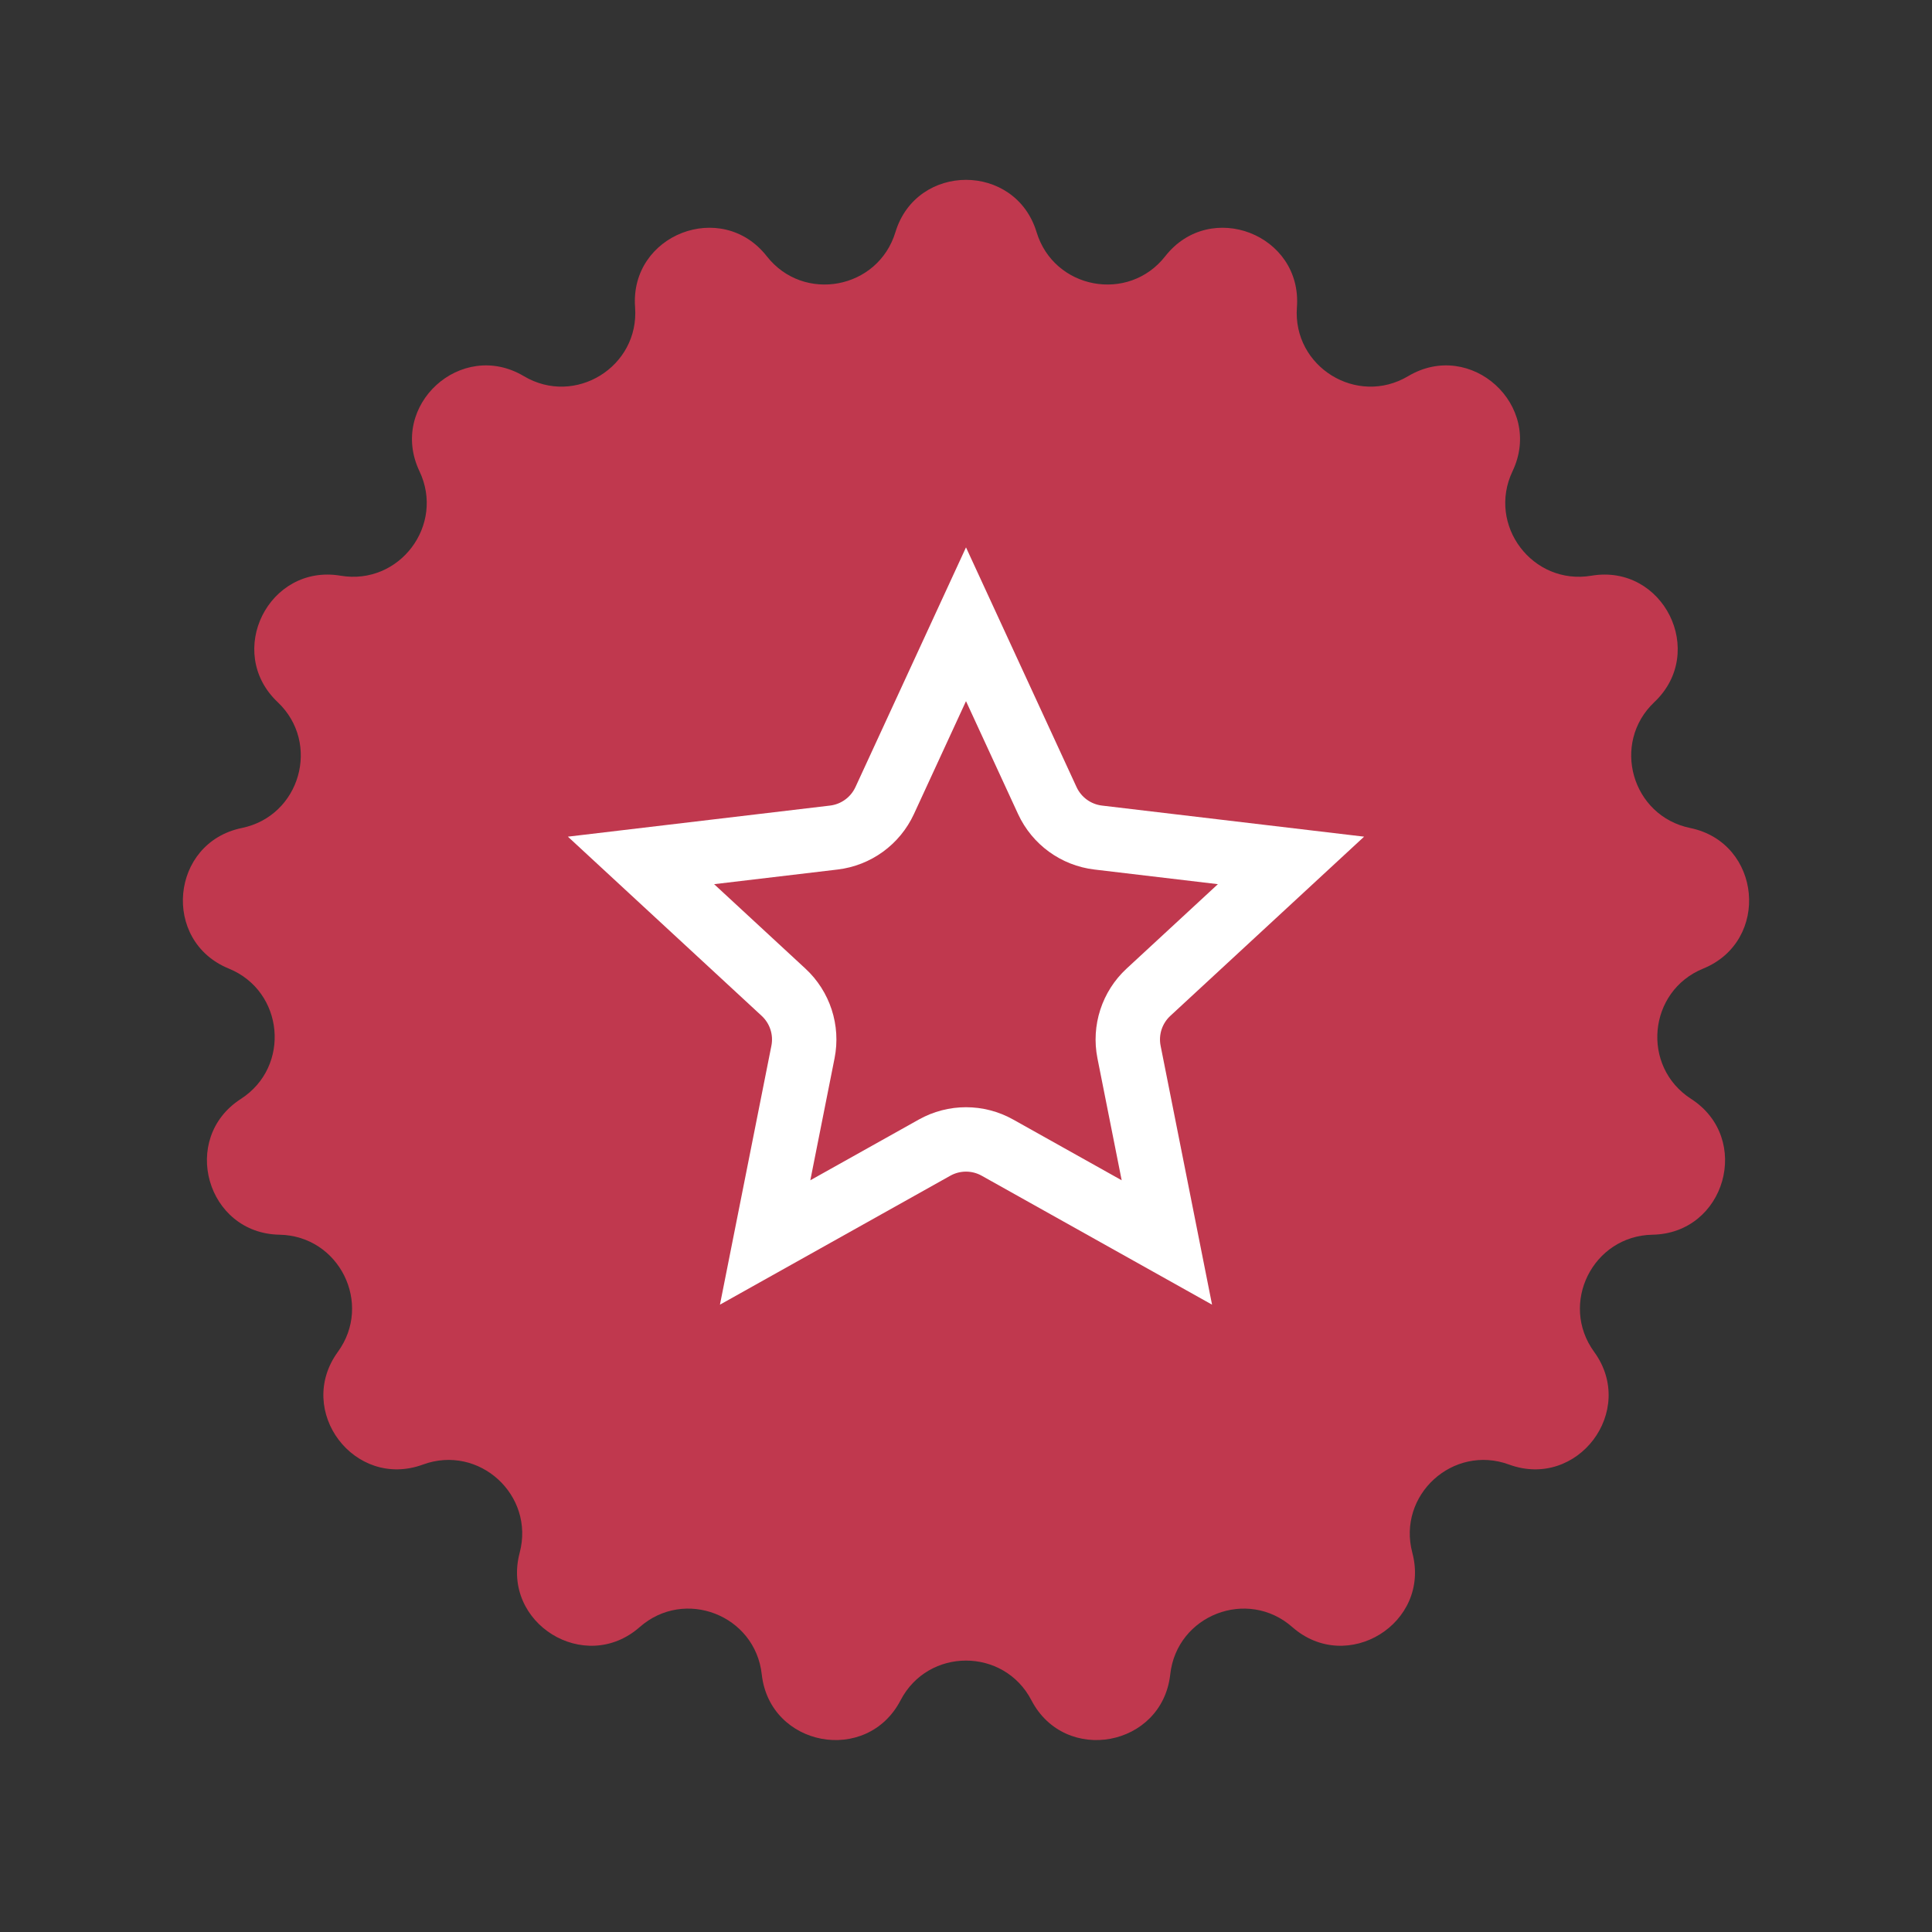 <svg width="60" height="60" viewBox="0 0 60 60" fill="none" xmlns="http://www.w3.org/2000/svg">
<rect x="0" y="0" width="60" height="60" fill="#333333" stroke="none"/>
<path d="M27.808 7.21C28.466 5.044 31.534 5.044 32.192 7.21C32.732 8.984 35.045 9.417 36.188 7.957C37.585 6.175 40.445 7.283 40.277 9.541C40.139 11.39 42.139 12.629 43.733 11.681C45.679 10.524 47.946 12.59 46.973 14.635C46.177 16.309 47.595 18.187 49.423 17.879C51.656 17.503 53.023 20.249 51.378 21.804C50.03 23.078 50.674 25.341 52.49 25.714C54.708 26.17 54.991 29.224 52.895 30.08C51.178 30.781 50.961 33.124 52.52 34.128C54.423 35.355 53.584 38.305 51.32 38.345C49.466 38.379 48.417 40.485 49.508 41.984C50.84 43.816 48.991 46.263 46.865 45.483C45.125 44.845 43.386 46.43 43.861 48.222C44.442 50.411 41.834 52.025 40.133 50.53C38.741 49.306 36.547 50.156 36.343 51.999C36.093 54.249 33.078 54.813 32.032 52.804C31.177 51.16 28.823 51.16 27.968 52.804C26.922 54.813 23.907 54.249 23.657 51.999C23.453 50.156 21.259 49.306 19.867 50.53C18.166 52.025 15.558 50.411 16.139 48.222C16.614 46.43 14.875 44.845 13.135 45.483C11.009 46.263 9.16 43.816 10.492 41.984C11.583 40.485 10.534 38.379 8.68 38.345C6.416 38.305 5.577 35.355 7.48 34.128C9.039 33.124 8.822 30.781 7.105 30.08C5.009 29.224 5.292 26.17 7.51 25.714C9.326 25.341 9.97 23.078 8.622 21.804C6.977 20.249 8.344 17.503 10.577 17.879C12.405 18.187 13.823 16.309 13.027 14.635C12.054 12.59 14.321 10.524 16.267 11.681C17.86 12.629 19.861 11.39 19.723 9.541C19.555 7.283 22.415 6.175 23.812 7.957C24.955 9.417 27.268 8.984 27.808 7.21Z" fill="#C0384E"/>
<path d="M30 19.387L32.525 24.862C32.817 25.494 33.415 25.929 34.106 26.011L40.093 26.721L35.667 30.814C35.156 31.286 34.927 31.99 35.063 32.672L36.238 38.586L30.977 35.641C30.37 35.301 29.63 35.301 29.023 35.641L23.762 38.586L24.937 32.672C25.073 31.99 24.844 31.286 24.333 30.814L19.907 26.721L25.894 26.011C26.585 25.929 27.183 25.494 27.475 24.862L30 19.387Z" stroke="white" stroke-width="2"/>
</svg>
